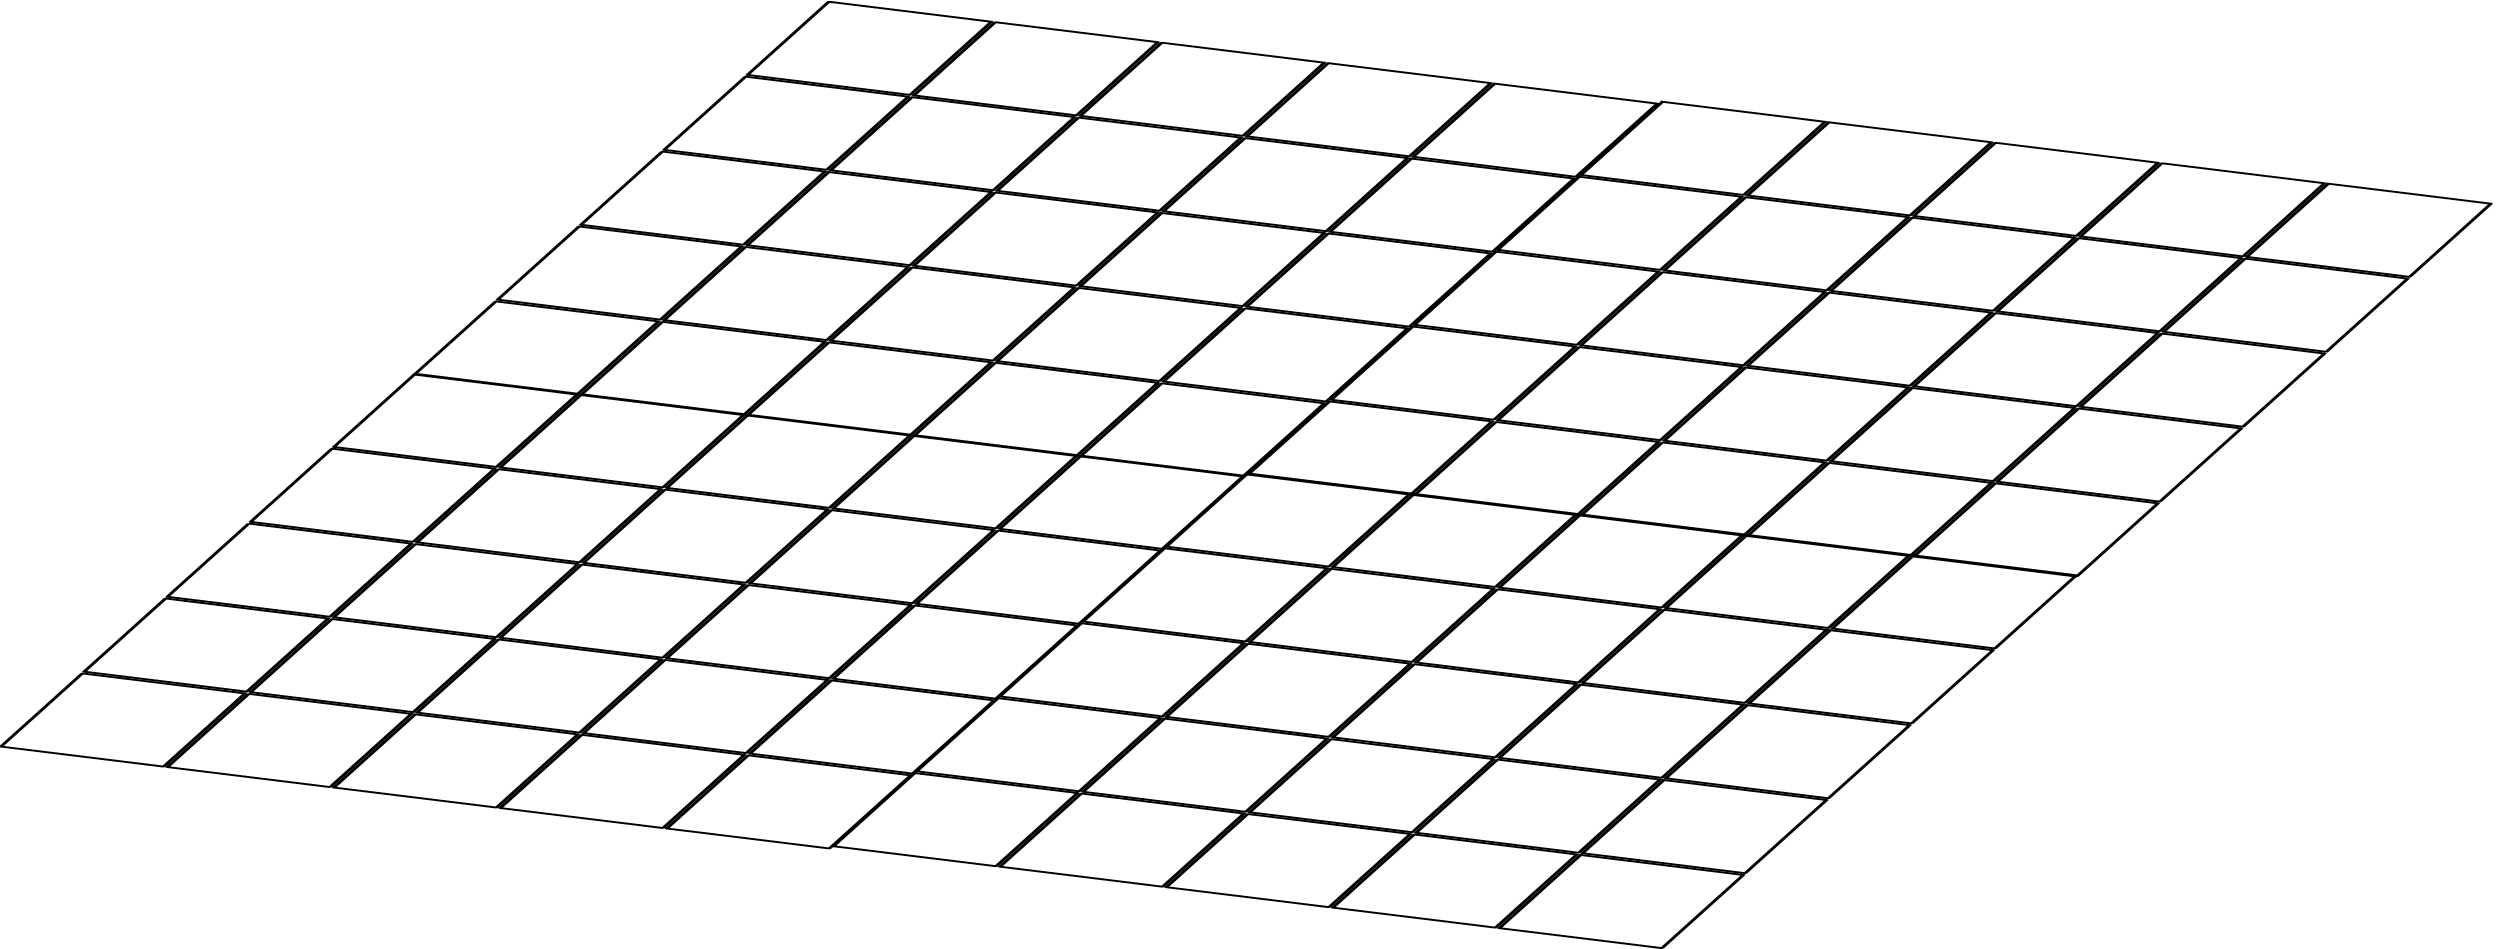 <?xml version="1.0" encoding="UTF-8" standalone="no"?>
<svg
   xmlns:dc="http://purl.org/dc/elements/1.1/"
   xmlns:cc="http://creativecommons.org/ns#"
   xmlns:rdf="http://www.w3.org/1999/02/22-rdf-syntax-ns#"
   xmlns:svg="http://www.w3.org/2000/svg"
   xmlns="http://www.w3.org/2000/svg"
   xmlns:sodipodi="http://sodipodi.sourceforge.net/DTD/sodipodi-0.dtd"
   xmlns:inkscape="http://www.inkscape.org/namespaces/inkscape"
   version="1.1"
   id="svg1240"
   xml:space="preserve"
   width="283.733"
   height="107.733"
   viewBox="0 0 283.733 107.733"
   sodipodi:docname="plane_10x10.pdf"
   inkscape:version="1.0.2 (e86c8708, 2021-01-15)"><defs
     id="defs1244" /><sodipodi:namedview
     pagecolor="#ffffff"
     bordercolor="#666666"
     borderopacity="1"
     objecttolerance="10"
     gridtolerance="10"
     guidetolerance="10"
     inkscape:pageopacity="0"
     inkscape:pageshadow="2"
     inkscape:window-width="729"
     inkscape:window-height="480"
     id="namedview1242"
     showgrid="false"
     inkscape:zoom="3.9508928"
     inkscape:cx="141.86667"
     inkscape:cy="53.866669"
     inkscape:window-x="0"
     inkscape:window-y="25"
     inkscape:window-maximized="0"
     inkscape:current-layer="g1248" /><g
     id="g1248"
     inkscape:groupmode="layer"
     inkscape:label="plane_10x10"
     transform="matrix(1.333,0,0,-1.333,0,107.733)"><g
       id="g1250"><g
         id="g1252"
         transform="matrix(1,-0.123,-0.5,-0.45,0,80.8)"><path
           d="m 132.86,81.561 h 13.808 c 0.01,-0.003 0.022,0.011 0.018,0.021 v 13.802 c 0.004,0.016 -0.006,0.028 -0.02,0.023 l -13.805,-10e-4 c -0.01,0.003 -0.021,-0.003 -0.022,-0.02 l 0.001,-13.802 c -0.001,-0.017 0.009,-0.02 0.02,-0.023 z"
           style="fill:none;stroke:#000000;stroke-width:0.325;stroke-linecap:butt;stroke-linejoin:miter;stroke-miterlimit:4;stroke-dasharray:none;stroke-opacity:1"
           id="path1254" /></g><g
         id="g1256"
         transform="matrix(1,-0.123,-0.5,-0.45,0,80.8)"><path
           d="m 132.864,109.911 13.801,-0.007 c 0.014,0.005 0.022,0.011 0.026,0.028 l -0.004,13.803 c 0,0.008 -0.01,0.02 -0.02,0.022 h -13.805 c -0.01,0.003 -0.021,-0.012 -0.022,-0.02 l -0.003,-13.81 c 0.003,-0.01 0.013,-0.021 0.027,-0.016 z"
           style="fill:none;stroke:#000000;stroke-width:0.325;stroke-linecap:butt;stroke-linejoin:miter;stroke-miterlimit:4;stroke-dasharray:none;stroke-opacity:1"
           id="path1258" /></g><g
         id="g1260"
         transform="matrix(1,-0.123,-0.5,-0.45,0,80.8)"><path
           d="m 132.862,95.736 13.805,10e-4 c 0.01,-0.003 0.025,0.01 0.022,0.02 l -0.001,13.802 c 0.001,0.017 -0.009,0.02 -0.023,0.024 l -13.805,-0.001 c -0.01,0.003 -0.022,-0.011 -0.018,-0.021 V 95.759 c -0.004,-0.016 0.006,-0.028 0.02,-0.023 z"
           style="fill:none;stroke:#000000;stroke-width:0.325;stroke-linecap:butt;stroke-linejoin:miter;stroke-miterlimit:4;stroke-dasharray:none;stroke-opacity:1"
           id="path1262" /></g><g
         id="g1264"
         transform="matrix(1,-0.123,-0.5,-0.45,0,80.8)"><path
           d="m 132.861,67.386 h 13.805 c 0.014,0.005 0.021,0.012 0.022,0.02 v 13.811 c 0,0.009 -0.01,0.02 -0.02,0.023 l -13.805,-10e-4 c -0.014,-0.005 -0.022,-0.011 -0.026,-0.028 l 0.004,-13.803 c 0,-0.008 0.01,-0.02 0.02,-0.022 z"
           style="fill:none;stroke:#000000;stroke-width:0.325;stroke-linecap:butt;stroke-linejoin:miter;stroke-miterlimit:4;stroke-dasharray:none;stroke-opacity:1"
           id="path1266" /></g><g
         id="g1268"
         transform="matrix(1,-0.123,-0.5,-0.45,0,80.8)"><path
           d="m 132.859,53.211 h 13.805 c 0.014,0.005 0.025,0.011 0.025,0.028 v 13.802 c -0.003,0.01 -0.01,0.02 -0.02,0.023 h -13.808 c -0.014,-0.004 -0.022,-0.011 -0.019,-0.021 l -0.003,-13.809 c 0,-0.009 0.01,-0.02 0.02,-0.023 z"
           style="fill:none;stroke:#000000;stroke-width:0.325;stroke-linecap:butt;stroke-linejoin:miter;stroke-miterlimit:4;stroke-dasharray:none;stroke-opacity:1"
           id="path1270" /></g><g
         id="g1272"
         transform="matrix(1,-0.123,-0.5,-0.45,0,80.8)"><path
           d="m 189.555,81.561 h 13.805 c 0.01,-0.003 0.021,0.012 0.021,0.02 l -0.003,13.803 c 0.004,0.017 -0.006,0.028 -0.02,0.023 h -13.805 c -0.011,0.002 -0.018,-0.004 -0.022,-0.02 l 0.004,-13.804 c -0.004,-0.016 0.009,-0.02 0.02,-0.022 z"
           style="fill:none;stroke:#000000;stroke-width:0.325;stroke-linecap:butt;stroke-linejoin:miter;stroke-miterlimit:4;stroke-dasharray:none;stroke-opacity:1"
           id="path1274" /></g><g
         id="g1276"
         transform="matrix(1,-0.123,-0.5,-0.45,0,80.8)"><path
           d="m 189.556,109.911 13.805,0.001 c 0.01,-0.003 0.021,0.003 0.021,0.02 v 13.802 c -0.003,0.01 -0.01,0.02 -0.024,0.024 l -13.804,-10e-4 c -0.011,0.003 -0.022,-0.011 -0.019,-0.021 l -0.003,-13.81 c -0.001,-0.008 0.009,-0.02 0.024,-0.015 z"
           style="fill:none;stroke:#000000;stroke-width:0.325;stroke-linecap:butt;stroke-linejoin:miter;stroke-miterlimit:4;stroke-dasharray:none;stroke-opacity:1"
           id="path1278" /></g><g
         id="g1280"
         transform="matrix(1,-0.123,-0.5,-0.45,0,80.8)"><path
           d="m 189.553,95.736 h 13.809 c 0.01,-0.003 0.021,0.011 0.018,0.021 v 13.802 c 0.004,0.016 -0.01,0.02 -0.02,0.023 l -13.805,-10e-4 c -0.01,0.003 -0.025,-0.01 -0.022,-0.02 l 0.001,-13.802 c -0.001,-0.017 0.005,-0.028 0.019,-0.023 z"
           style="fill:none;stroke:#000000;stroke-width:0.325;stroke-linecap:butt;stroke-linejoin:miter;stroke-miterlimit:4;stroke-dasharray:none;stroke-opacity:1"
           id="path1282" /></g><g
         id="g1284"
         transform="matrix(1,-0.123,-0.5,-0.45,0,80.8)"><path
           d="m 189.553,67.386 h 13.805 c 0.014,0.005 0.024,0.011 0.021,0.021 l 0.004,13.809 c -0.003,0.01 -0.01,0.02 -0.02,0.023 h -13.809 c -0.014,-0.004 -0.021,-0.011 -0.022,-0.028 l 10e-4,-13.802 c -10e-4,-0.009 0.009,-0.02 0.02,-0.023 z"
           style="fill:none;stroke:#000000;stroke-width:0.325;stroke-linecap:butt;stroke-linejoin:miter;stroke-miterlimit:4;stroke-dasharray:none;stroke-opacity:1"
           id="path1286" /></g><g
         id="g1288"
         transform="matrix(1,-0.123,-0.5,-0.45,0,80.8)"><path
           d="m 189.558,53.218 13.801,-0.007 c 0.014,0.005 0.021,0.011 0.022,0.028 v 13.803 c 0,0.008 -0.01,0.02 -0.02,0.022 h -13.805 c -0.014,-0.005 -0.025,-0.011 -0.022,-0.02 l -0.003,-13.81 c 0.003,-0.01 0.013,-0.021 0.027,-0.016 z"
           style="fill:none;stroke:#000000;stroke-width:0.325;stroke-linecap:butt;stroke-linejoin:miter;stroke-miterlimit:4;stroke-dasharray:none;stroke-opacity:1"
           id="path1290" /></g><g
         id="g1292"
         transform="matrix(1,-0.123,-0.5,-0.45,0,80.8)"><path
           d="m 175.385,81.564 13.801,-0.007 c 0.014,0.005 0.021,0.012 0.022,0.029 l -0.001,13.802 c 0.001,0.009 -0.009,0.02 -0.019,0.023 L 175.383,95.41 c -0.015,-0.005 -0.025,-0.01 -0.022,-0.02 l -0.004,-13.81 c 0.004,-0.009 0.01,-0.02 0.028,-0.016 z"
           style="fill:none;stroke:#000000;stroke-width:0.325;stroke-linecap:butt;stroke-linejoin:miter;stroke-miterlimit:4;stroke-dasharray:none;stroke-opacity:1"
           id="path1294" /></g><g
         id="g1296"
         transform="matrix(1,-0.123,-0.5,-0.45,0,80.8)"><path
           d="m 175.382,109.907 13.805,0.001 c 0.01,-0.003 0.021,0.011 0.021,0.02 v 13.81 c 0.001,0.009 -0.009,0.02 -0.023,0.016 l -13.805,-0.001 c -0.011,0.003 -0.018,-0.004 -0.022,-0.02 l 0.004,-13.803 c -0.004,-0.016 0.009,-0.02 0.02,-0.023 z"
           style="fill:none;stroke:#000000;stroke-width:0.325;stroke-linecap:butt;stroke-linejoin:miter;stroke-miterlimit:4;stroke-dasharray:none;stroke-opacity:1"
           id="path1298" /></g><g
         id="g1300"
         transform="matrix(1,-0.123,-0.5,-0.45,0,80.8)"><path
           d="m 175.379,95.732 13.805,0.001 c 0.015,0.005 0.025,0.01 0.022,0.02 l 0.004,13.81 c -0.003,0.009 -0.01,0.02 -0.024,0.023 h -13.805 c -0.014,-0.005 -0.021,-0.012 -0.022,-0.029 l 0.001,-13.802 c -0.001,-0.009 0.009,-0.02 0.019,-0.023 z"
           style="fill:none;stroke:#000000;stroke-width:0.325;stroke-linecap:butt;stroke-linejoin:miter;stroke-miterlimit:4;stroke-dasharray:none;stroke-opacity:1"
           id="path1302" /></g><g
         id="g1304"
         transform="matrix(1,-0.123,-0.5,-0.45,0,80.8)"><path
           d="m 175.382,67.389 13.805,0.001 c 0.011,-0.003 0.018,0.004 0.022,0.02 l -0.004,13.803 c 0.005,0.016 -0.009,0.02 -0.02,0.023 L 175.38,81.235 c -0.01,0.003 -0.021,-0.011 -0.021,-0.02 l 0.004,-13.803 c -0.005,-0.016 0.005,-0.027 0.019,-0.023 z"
           style="fill:none;stroke:#000000;stroke-width:0.325;stroke-linecap:butt;stroke-linejoin:miter;stroke-miterlimit:4;stroke-dasharray:none;stroke-opacity:1"
           id="path1306" /></g><g
         id="g1308"
         transform="matrix(1,-0.123,-0.5,-0.45,0,80.8)"><path
           d="m 175.38,53.215 h 13.805 c 0.011,-0.003 0.025,0.011 0.022,0.02 v 13.803 c 0,0.017 -0.006,0.027 -0.02,0.022 l -13.809,0.001 c -0.01,0.002 -0.017,-0.004 -0.018,-0.021 V 53.237 c -0.004,-0.016 0.01,-0.02 0.02,-0.022 z"
           style="fill:none;stroke:#000000;stroke-width:0.325;stroke-linecap:butt;stroke-linejoin:miter;stroke-miterlimit:4;stroke-dasharray:none;stroke-opacity:1"
           id="path1310" /></g><g
         id="g1312"
         transform="matrix(1,-0.123,-0.5,-0.45,0,80.8)"><path
           d="m 147.037,81.564 13.801,-0.007 c 0.014,0.005 0.022,0.012 0.026,0.028 l -0.004,13.803 c 0,0.009 -0.01,0.02 -0.02,0.023 L 147.035,95.41 c -0.014,-0.004 -0.021,-0.011 -0.022,-0.02 V 81.58 c 0,-0.009 0.01,-0.02 0.024,-0.016 z"
           style="fill:none;stroke:#000000;stroke-width:0.325;stroke-linecap:butt;stroke-linejoin:miter;stroke-miterlimit:4;stroke-dasharray:none;stroke-opacity:1"
           id="path1314" /></g><g
         id="g1316"
         transform="matrix(1,-0.123,-0.5,-0.45,0,80.8)"><path
           d="m 147.034,109.907 13.805,0.001 c 0.01,-0.003 0.025,0.01 0.022,0.02 l 0.003,13.81 c -0.003,0.009 -0.009,0.02 -0.027,0.016 l -13.805,-0.001 c -0.01,0.003 -0.017,-0.004 -0.018,-0.021 V 109.93 c -0.004,-0.016 0.01,-0.02 0.02,-0.023 z"
           style="fill:none;stroke:#000000;stroke-width:0.325;stroke-linecap:butt;stroke-linejoin:miter;stroke-miterlimit:4;stroke-dasharray:none;stroke-opacity:1"
           id="path1318" /></g><g
         id="g1320"
         transform="matrix(1,-0.123,-0.5,-0.45,0,80.8)"><path
           d="m 147.032,95.733 13.808,-0.001 c 0.015,0.005 0.022,0.012 0.019,0.021 l 0.003,13.81 c 0,0.009 -0.009,0.02 -0.02,0.023 l -13.805,-0.001 c -0.014,-0.005 -0.025,-0.01 -0.025,-0.027 V 95.755 c 0.003,-0.009 0.01,-0.02 0.02,-0.022 z"
           style="fill:none;stroke:#000000;stroke-width:0.325;stroke-linecap:butt;stroke-linejoin:miter;stroke-miterlimit:4;stroke-dasharray:none;stroke-opacity:1"
           id="path1322" /></g><g
         id="g1324"
         transform="matrix(1,-0.123,-0.5,-0.45,0,80.8)"><path
           d="m 147.035,67.39 h 13.805 c 0.01,-0.003 0.021,0.003 0.022,0.02 l -0.001,13.803 c 0.001,0.017 -0.009,0.02 -0.02,0.022 l -13.808,0.001 c -0.01,0.003 -0.021,-0.012 -0.018,-0.021 V 67.412 c -0.004,-0.016 0.006,-0.027 0.02,-0.022 z"
           style="fill:none;stroke:#000000;stroke-width:0.325;stroke-linecap:butt;stroke-linejoin:miter;stroke-miterlimit:4;stroke-dasharray:none;stroke-opacity:1"
           id="path1326" /></g><g
         id="g1328"
         transform="matrix(1,-0.123,-0.5,-0.45,0,80.8)"><path
           d="m 147.036,53.214 13.805,0.001 c 0.011,-0.003 0.022,0.011 0.019,0.021 l -0.001,13.802 c 0.004,0.016 -0.006,0.027 -0.02,0.023 L 147.034,67.06 c -0.01,0.003 -0.021,-0.003 -0.021,-0.02 V 53.238 c -0.001,-0.017 0.01,-0.02 0.023,-0.024 z"
           style="fill:none;stroke:#000000;stroke-width:0.325;stroke-linecap:butt;stroke-linejoin:miter;stroke-miterlimit:4;stroke-dasharray:none;stroke-opacity:1"
           id="path1330" /></g><g
         id="g1332"
         transform="matrix(1,-0.123,-0.5,-0.45,0,80.8)"><path
           d="m 161.207,81.561 13.805,10e-4 c 0.011,-0.003 0.025,0.01 0.022,0.02 l -0.001,13.802 c 0.001,0.017 -0.005,0.027 -0.019,0.023 h -13.809 c -0.01,0.003 -0.017,-0.004 -0.018,-0.021 V 81.584 c -0.004,-0.017 0.01,-0.02 0.02,-0.023 z"
           style="fill:none;stroke:#000000;stroke-width:0.325;stroke-linecap:butt;stroke-linejoin:miter;stroke-miterlimit:4;stroke-dasharray:none;stroke-opacity:1"
           id="path1334" /></g><g
         id="g1336"
         transform="matrix(1,-0.123,-0.5,-0.45,0,80.8)"><path
           d="m 161.208,109.911 13.805,-0.008 c 0.014,0.005 0.021,0.012 0.022,0.029 l -0.001,13.802 c 0.001,0.009 -0.009,0.02 -0.02,0.023 l -13.805,-0.001 c -0.01,0.003 -0.024,-0.01 -0.021,-0.02 l -0.004,-13.809 c 0.003,-0.01 0.01,-0.02 0.024,-0.016 z"
           style="fill:none;stroke:#000000;stroke-width:0.325;stroke-linecap:butt;stroke-linejoin:miter;stroke-miterlimit:4;stroke-dasharray:none;stroke-opacity:1"
           id="path1338" /></g><g
         id="g1340"
         transform="matrix(1,-0.123,-0.5,-0.45,0,80.8)"><path
           d="m 161.209,95.736 h 13.805 c 0.011,-0.003 0.022,0.012 0.022,0.02 l -0.004,13.804 c 0.004,0.016 -0.009,0.02 -0.02,0.022 h -13.805 c -0.01,0.003 -0.021,-0.012 -0.021,-0.02 l 0.003,-13.804 c -0.004,-0.016 0.006,-0.027 0.02,-0.022 z"
           style="fill:none;stroke:#000000;stroke-width:0.325;stroke-linecap:butt;stroke-linejoin:miter;stroke-miterlimit:4;stroke-dasharray:none;stroke-opacity:1"
           id="path1342" /></g><g
         id="g1344"
         transform="matrix(1,-0.123,-0.5,-0.45,0,80.8)"><path
           d="m 161.209,67.385 13.805,10e-4 c 0.014,0.005 0.021,0.011 0.018,0.021 l 0.003,13.81 c 0.001,0.008 -0.009,0.02 -0.02,0.023 L 161.21,81.239 c -0.014,-0.005 -0.024,-0.011 -0.025,-0.028 V 67.409 c 0.003,-0.01 0.01,-0.02 0.024,-0.024 z"
           style="fill:none;stroke:#000000;stroke-width:0.325;stroke-linecap:butt;stroke-linejoin:miter;stroke-miterlimit:4;stroke-dasharray:none;stroke-opacity:1"
           id="path1346" /></g><g
         id="g1348"
         transform="matrix(1,-0.123,-0.5,-0.45,0,80.8)"><path
           d="m 161.21,53.218 13.801,-0.007 c 0.015,0.005 0.022,0.012 0.026,0.028 v 13.802 c -0.004,0.01 -0.013,0.021 -0.024,0.024 l -13.805,-0.001 c -0.014,-0.005 -0.021,-0.011 -0.022,-0.02 l 0.001,-13.811 c -0.001,-0.008 0.009,-0.02 0.023,-0.015 z"
           style="fill:none;stroke:#000000;stroke-width:0.325;stroke-linecap:butt;stroke-linejoin:miter;stroke-miterlimit:4;stroke-dasharray:none;stroke-opacity:1"
           id="path1350" /></g><g
         id="g1352"
         transform="matrix(1,-0.123,-0.5,-0.45,0,80.8)"><path
           d="m 62.21,82.019 13.805,10e-4 c 0.014,0.004 0.021,0.011 0.021,0.02 v 13.81 c 0.001,0.009 -0.009,0.02 -0.02,0.023 H 62.211 C 62.197,95.868 62.19,95.861 62.186,95.845 V 82.043 c 0.003,-0.01 0.013,-0.021 0.024,-0.024 z"
           style="fill:none;stroke:#000000;stroke-width:0.325;stroke-linecap:butt;stroke-linejoin:miter;stroke-miterlimit:4;stroke-dasharray:none;stroke-opacity:1"
           id="path1354" /></g><g
         id="g1356"
         transform="matrix(1,-0.123,-0.5,-0.45,0,80.8)"><path
           d="m 62.21,110.369 13.805,0.001 c 0.011,-0.003 0.018,0.004 0.022,0.02 v 13.802 c 0,0.018 -0.013,0.021 -0.024,0.024 l -13.805,-10e-4 c -0.01,0.003 -0.021,-0.011 -0.021,-0.02 l 0.004,-13.803 c -0.005,-0.016 0.005,-0.027 0.019,-0.023 z"
           style="fill:none;stroke:#000000;stroke-width:0.325;stroke-linecap:butt;stroke-linejoin:miter;stroke-miterlimit:4;stroke-dasharray:none;stroke-opacity:1"
           id="path1358" /></g><g
         id="g1360"
         transform="matrix(1,-0.123,-0.5,-0.45,0,80.8)"><path
           d="m 62.208,96.195 h 13.805 c 0.011,-0.003 0.025,0.011 0.022,0.02 v 13.803 c 0,0.017 -0.006,0.027 -0.02,0.022 H 62.21 c -0.014,0.004 -0.021,-0.003 -0.022,-0.02 V 96.217 c 0,-0.017 0.01,-0.02 0.02,-0.022 z"
           style="fill:none;stroke:#000000;stroke-width:0.325;stroke-linecap:butt;stroke-linejoin:miter;stroke-miterlimit:4;stroke-dasharray:none;stroke-opacity:1"
           id="path1362" /></g><g
         id="g1364"
         transform="matrix(1,-0.123,-0.5,-0.45,0,80.8)"><path
           d="m 62.207,67.844 13.805,0.001 c 0.015,0.005 0.022,0.011 0.026,0.028 v 13.802 c -0.004,0.009 -0.013,0.021 -0.024,0.023 H 62.209 c -0.014,-0.005 -0.021,-0.012 -0.022,-0.02 l 0.001,-13.811 c -0.001,-0.009 0.009,-0.02 0.019,-0.023 z"
           style="fill:none;stroke:#000000;stroke-width:0.325;stroke-linecap:butt;stroke-linejoin:miter;stroke-miterlimit:4;stroke-dasharray:none;stroke-opacity:1"
           id="path1366" /></g><g
         id="g1368"
         transform="matrix(1,-0.123,-0.5,-0.45,0,80.8)"><path
           d="m 62.209,53.677 h 13.809 c 0.01,-0.003 0.017,0.004 0.018,0.021 L 76.035,67.5 c 0.001,0.017 -0.009,0.02 -0.019,0.023 L 62.211,67.522 c -0.011,0.003 -0.025,-0.01 -0.022,-0.02 V 53.7 c 0,-0.017 0.006,-0.028 0.02,-0.023 z"
           style="fill:none;stroke:#000000;stroke-width:0.325;stroke-linecap:butt;stroke-linejoin:miter;stroke-miterlimit:4;stroke-dasharray:none;stroke-opacity:1"
           id="path1370" /></g><g
         id="g1372"
         transform="matrix(1,-0.123,-0.5,-0.45,0,80.8)"><path
           d="m 118.901,82.019 13.805,10e-4 c 0.014,0.005 0.021,0.011 0.022,0.02 l 0.003,13.81 c -0.003,0.009 -0.013,0.021 -0.023,0.024 l -13.805,-10e-4 c -0.014,-0.005 -0.021,-0.012 -0.026,-0.028 l 0.004,-13.803 c 0,-0.009 0.01,-0.02 0.02,-0.023 z"
           style="fill:none;stroke:#000000;stroke-width:0.325;stroke-linecap:butt;stroke-linejoin:miter;stroke-miterlimit:4;stroke-dasharray:none;stroke-opacity:1"
           id="path1374" /></g><g
         id="g1376"
         transform="matrix(1,-0.123,-0.5,-0.45,0,80.8)"><path
           d="m 118.902,110.37 h 13.805 c 0.014,-0.003 0.025,0.011 0.022,0.02 l -0.001,13.803 c 0.001,0.017 -0.009,0.02 -0.02,0.022 h -13.805 c -0.013,0.004 -0.024,-0.011 -0.021,-0.02 v -13.803 c -0.001,-0.017 0.006,-0.027 0.02,-0.022 z"
           style="fill:none;stroke:#000000;stroke-width:0.325;stroke-linecap:butt;stroke-linejoin:miter;stroke-miterlimit:4;stroke-dasharray:none;stroke-opacity:1"
           id="path1378" /></g><g
         id="g1380"
         transform="matrix(1,-0.123,-0.5,-0.45,0,80.8)"><path
           d="m 118.903,96.194 13.805,10e-4 c 0.011,-0.003 0.022,0.011 0.022,0.02 l -0.004,13.803 c 0.004,0.016 -0.006,0.027 -0.02,0.023 l -13.805,-10e-4 c -0.01,0.003 -0.017,-0.004 -0.022,-0.02 l 10e-4,-13.802 c -10e-4,-0.017 0.013,-0.021 0.023,-0.024 z"
           style="fill:none;stroke:#000000;stroke-width:0.325;stroke-linecap:butt;stroke-linejoin:miter;stroke-miterlimit:4;stroke-dasharray:none;stroke-opacity:1"
           id="path1382" /></g><g
         id="g1384"
         transform="matrix(1,-0.123,-0.5,-0.45,0,80.8)"><path
           d="m 118.899,67.844 h 13.808 c 0.015,0.005 0.022,0.012 0.023,0.029 l -10e-4,13.802 c 0,0.009 -0.009,0.02 -0.02,0.023 l -13.805,-10e-4 c -0.014,-0.005 -0.025,-0.01 -0.022,-0.02 l -0.003,-13.81 c 0.003,-0.009 0.01,-0.02 0.02,-0.023 z"
           style="fill:none;stroke:#000000;stroke-width:0.325;stroke-linecap:butt;stroke-linejoin:miter;stroke-miterlimit:4;stroke-dasharray:none;stroke-opacity:1"
           id="path1386" /></g><g
         id="g1388"
         transform="matrix(1,-0.123,-0.5,-0.45,0,80.8)"><path
           d="m 118.904,53.676 13.805,10e-4 c 0.01,-0.003 0.018,0.004 0.022,0.02 L 132.727,67.5 c 0.004,0.016 -0.01,0.02 -0.02,0.023 l -13.805,-10e-4 c -0.01,0.003 -0.021,-0.011 -0.022,-0.02 L 118.881,53.7 c -0.001,-0.017 0.009,-0.028 0.023,-0.024 z"
           style="fill:none;stroke:#000000;stroke-width:0.325;stroke-linecap:butt;stroke-linejoin:miter;stroke-miterlimit:4;stroke-dasharray:none;stroke-opacity:1"
           id="path1390" /></g><g
         id="g1392"
         transform="matrix(1,-0.123,-0.5,-0.45,0,80.8)"><path
           d="m 104.731,82.023 h 13.805 c 0.01,-0.002 0.018,0.004 0.022,0.02 l -0.004,13.804 c 0.004,0.016 -0.01,0.02 -0.02,0.022 h -13.805 c -0.01,0.003 -0.021,-0.012 -0.022,-0.02 l 0.001,-13.803 c -0.001,-0.017 0.009,-0.028 0.023,-0.023 z"
           style="fill:none;stroke:#000000;stroke-width:0.325;stroke-linecap:butt;stroke-linejoin:miter;stroke-miterlimit:4;stroke-dasharray:none;stroke-opacity:1"
           id="path1394" /></g><g
         id="g1396"
         transform="matrix(1,-0.123,-0.5,-0.45,0,80.8)"><path
           d="m 104.728,110.366 h 13.805 c 0.014,0.005 0.021,0.012 0.022,0.02 l 0.003,13.81 c -0.003,0.01 -0.013,0.021 -0.023,0.024 l -13.805,-0.001 c -0.014,-0.005 -0.022,-0.011 -0.026,-0.027 l 0.004,-13.804 c 0,-0.008 0.01,-0.02 0.02,-0.022 z"
           style="fill:none;stroke:#000000;stroke-width:0.325;stroke-linecap:butt;stroke-linejoin:miter;stroke-miterlimit:4;stroke-dasharray:none;stroke-opacity:1"
           id="path1398" /></g><g
         id="g1400"
         transform="matrix(1,-0.123,-0.5,-0.45,0,80.8)"><path
           d="m 104.73,96.198 13.801,-0.007 c 0.017,0.004 0.025,0.011 0.025,0.028 v 13.802 c -0.003,0.01 -0.01,0.02 -0.02,0.023 h -13.805 c -0.017,-0.004 -0.025,-0.011 -0.022,-0.021 l -0.003,-13.809 c 0.003,-0.01 0.01,-0.02 0.024,-0.016 z"
           style="fill:none;stroke:#000000;stroke-width:0.325;stroke-linecap:butt;stroke-linejoin:miter;stroke-miterlimit:4;stroke-dasharray:none;stroke-opacity:1"
           id="path1402" /></g><g
         id="g1404"
         transform="matrix(1,-0.123,-0.5,-0.45,0,80.8)"><path
           d="m 104.729,67.848 13.805,0.001 c 0.01,-0.003 0.021,0.011 0.022,0.02 l -10e-4,13.802 c 10e-4,0.017 -0.009,0.028 -0.023,0.024 l -13.805,-10e-4 c -0.01,0.003 -0.018,-0.004 -0.018,-0.021 V 67.871 c -0.004,-0.016 0.01,-0.02 0.02,-0.023 z"
           style="fill:none;stroke:#000000;stroke-width:0.325;stroke-linecap:butt;stroke-linejoin:miter;stroke-miterlimit:4;stroke-dasharray:none;stroke-opacity:1"
           id="path1406" /></g><g
         id="g1408"
         transform="matrix(1,-0.123,-0.5,-0.45,0,80.8)"><path
           d="m 104.727,53.673 h 13.808 c 0.014,0.005 0.022,0.011 0.018,0.021 l 0.004,13.81 c 0,0.008 -0.01,0.02 -0.024,0.015 l -13.801,0.007 c -0.014,-0.005 -0.025,-0.011 -0.026,-0.028 l 10e-4,-13.802 c 0.003,-0.01 0.009,-0.02 0.02,-0.023 z"
           style="fill:none;stroke:#000000;stroke-width:0.325;stroke-linecap:butt;stroke-linejoin:miter;stroke-miterlimit:4;stroke-dasharray:none;stroke-opacity:1"
           id="path1410" /></g><g
         id="g1412"
         transform="matrix(1,-0.123,-0.5,-0.45,0,80.8)"><path
           d="m 76.383,82.023 13.805,0.001 c 0.011,-0.003 0.018,0.004 0.022,0.02 v 13.802 c 0.001,0.017 -0.013,0.021 -0.024,0.024 L 76.381,95.869 c -0.01,0.003 -0.021,-0.011 -0.021,-0.02 l 0.004,-13.803 c -0.005,-0.016 0.005,-0.028 0.019,-0.023 z"
           style="fill:none;stroke:#000000;stroke-width:0.325;stroke-linecap:butt;stroke-linejoin:miter;stroke-miterlimit:4;stroke-dasharray:none;stroke-opacity:1"
           id="path1414" /></g><g
         id="g1416"
         transform="matrix(1,-0.123,-0.5,-0.45,0,80.8)"><path
           d="m 76.38,110.366 13.805,0.001 c 0.015,0.004 0.025,0.01 0.022,0.02 l 0.004,13.809 c -0.003,0.01 -0.01,0.02 -0.02,0.023 H 76.386 c -0.018,-0.004 -0.025,-0.011 -0.026,-0.028 l 0.001,-13.802 c 0.003,-0.01 0.009,-0.02 0.019,-0.023 z"
           style="fill:none;stroke:#000000;stroke-width:0.325;stroke-linecap:butt;stroke-linejoin:miter;stroke-miterlimit:4;stroke-dasharray:none;stroke-opacity:1"
           id="path1418" /></g><g
         id="g1420"
         transform="matrix(1,-0.123,-0.5,-0.45,0,80.8)"><path
           d="m 76.386,96.198 13.801,-0.007 c 0.014,0.005 0.021,0.011 0.025,0.028 l -0.004,13.803 c 0.001,0.008 -0.009,0.02 -0.019,0.022 H 76.384 c -0.015,-0.005 -0.022,-0.012 -0.022,-0.02 l -0.003,-13.81 c 0.003,-0.01 0.012,-0.021 0.027,-0.016 z"
           style="fill:none;stroke:#000000;stroke-width:0.325;stroke-linecap:butt;stroke-linejoin:miter;stroke-miterlimit:4;stroke-dasharray:none;stroke-opacity:1"
           id="path1422" /></g><g
         id="g1424"
         transform="matrix(1,-0.123,-0.5,-0.45,0,80.8)"><path
           d="m 76.381,67.848 13.805,0.001 c 0.014,-0.004 0.025,0.011 0.022,0.02 v 13.802 c 0,0.017 -0.006,0.028 -0.02,0.023 L 76.383,81.693 c -0.011,0.003 -0.021,-0.003 -0.022,-0.02 l 10e-4,-13.802 c -10e-4,-0.017 0.009,-0.02 0.019,-0.023 z"
           style="fill:none;stroke:#000000;stroke-width:0.325;stroke-linecap:butt;stroke-linejoin:miter;stroke-miterlimit:4;stroke-dasharray:none;stroke-opacity:1"
           id="path1426" /></g><g
         id="g1428"
         transform="matrix(1,-0.123,-0.5,-0.45,0,80.8)"><path
           d="m 76.383,53.673 h 13.805 c 0.014,0.005 0.021,0.012 0.021,0.02 v 13.811 c 10e-4,0.009 -0.009,0.02 -0.023,0.015 L 76.384,67.526 C 76.37,67.521 76.363,67.515 76.359,67.499 V 53.696 c 0.003,-0.009 0.013,-0.021 0.024,-0.023 z"
           style="fill:none;stroke:#000000;stroke-width:0.325;stroke-linecap:butt;stroke-linejoin:miter;stroke-miterlimit:4;stroke-dasharray:none;stroke-opacity:1"
           id="path1430" /></g><g
         id="g1432"
         transform="matrix(1,-0.123,-0.5,-0.45,0,80.8)"><path
           d="m 90.554,82.02 h 13.805 c 0.017,0.004 0.024,0.011 0.021,0.02 l 0.004,13.81 c -0.003,0.01 -0.01,0.02 -0.02,0.023 L 90.559,95.872 c -0.014,-0.005 -0.025,-0.01 -0.026,-0.027 l 0.001,-13.803 c 0.003,-0.009 0.009,-0.02 0.02,-0.022 z"
           style="fill:none;stroke:#000000;stroke-width:0.325;stroke-linecap:butt;stroke-linejoin:miter;stroke-miterlimit:4;stroke-dasharray:none;stroke-opacity:1"
           id="path1434" /></g><g
         id="g1436"
         transform="matrix(1,-0.123,-0.5,-0.45,0,80.8)"><path
           d="m 90.558,110.369 13.805,0.001 c 0.01,-0.003 0.017,0.004 0.022,0.02 l -0.004,13.803 c 0.004,0.016 -0.01,0.02 -0.02,0.023 l -13.805,-10e-4 c -0.01,0.003 -0.022,-0.011 -0.022,-0.02 l 10e-4,-13.802 c -10e-4,-0.017 0.009,-0.029 0.023,-0.024 z"
           style="fill:none;stroke:#000000;stroke-width:0.325;stroke-linecap:butt;stroke-linejoin:miter;stroke-miterlimit:4;stroke-dasharray:none;stroke-opacity:1"
           id="path1438" /></g><g
         id="g1440"
         transform="matrix(1,-0.123,-0.5,-0.45,0,80.8)"><path
           d="m 90.556,96.194 13.805,10e-4 c 0.01,-0.003 0.021,0.011 0.021,0.02 v 13.802 c 10e-4,0.017 -0.009,0.029 -0.023,0.024 L 90.554,110.04 c -0.011,0.003 -0.018,-0.004 -0.022,-0.02 l 0.004,-13.803 c -0.004,-0.016 0.009,-0.02 0.02,-0.023 z"
           style="fill:none;stroke:#000000;stroke-width:0.325;stroke-linecap:butt;stroke-linejoin:miter;stroke-miterlimit:4;stroke-dasharray:none;stroke-opacity:1"
           id="path1442" /></g><g
         id="g1444"
         transform="matrix(1,-0.123,-0.5,-0.45,0,80.8)"><path
           d="m 90.555,67.844 h 13.805 c 0.014,0.005 0.021,0.012 0.026,0.028 l -0.004,13.803 c 0,0.009 -0.01,0.02 -0.02,0.023 H 90.557 C 90.543,81.693 90.535,81.686 90.535,81.677 L 90.532,67.868 c 0.003,-0.01 0.013,-0.021 0.023,-0.024 z"
           style="fill:none;stroke:#000000;stroke-width:0.325;stroke-linecap:butt;stroke-linejoin:miter;stroke-miterlimit:4;stroke-dasharray:none;stroke-opacity:1"
           id="path1446" /></g><g
         id="g1448"
         transform="matrix(1,-0.123,-0.5,-0.45,0,80.8)"><path
           d="m 90.557,53.677 h 13.805 c 0.01,-0.002 0.017,0.004 0.021,0.02 V 67.5 c 0.001,0.017 -0.013,0.021 -0.023,0.023 H 90.555 c -0.011,0.003 -0.022,-0.012 -0.019,-0.021 L 90.537,53.7 c -0.004,-0.017 0.005,-0.028 0.02,-0.023 z"
           style="fill:none;stroke:#000000;stroke-width:0.325;stroke-linecap:butt;stroke-linejoin:miter;stroke-miterlimit:4;stroke-dasharray:none;stroke-opacity:1"
           id="path1450" /></g><g
         id="g1452"
         transform="matrix(1,-0.123,-0.5,-0.45,0,80.8)"><path
           d="m 62.224,11.624 13.805,10e-4 c 0.014,0.005 0.021,0.012 0.018,0.021 l 0.003,13.81 c 0.001,0.009 -0.009,0.02 -0.02,0.023 L 62.225,25.478 c -0.014,-0.005 -0.024,-0.01 -0.021,-0.02 L 62.2,11.648 c 0.003,-0.009 0.01,-0.02 0.024,-0.024 z"
           style="fill:none;stroke:#000000;stroke-width:0.325;stroke-linecap:butt;stroke-linejoin:miter;stroke-miterlimit:4;stroke-dasharray:none;stroke-opacity:1"
           id="path1454" /></g><g
         id="g1456"
         transform="matrix(1,-0.123,-0.5,-0.45,0,80.8)"><path
           d="m 62.224,39.975 13.805,10e-4 c 0.011,-0.003 0.022,0.011 0.022,0.02 l -0.004,13.803 c 0.005,0.016 -0.005,0.027 -0.02,0.023 L 62.222,53.821 c -0.01,0.003 -0.021,-0.012 -0.021,-0.02 l 0.004,-13.803 c -0.005,-0.016 0.009,-0.02 0.019,-0.023 z"
           style="fill:none;stroke:#000000;stroke-width:0.325;stroke-linecap:butt;stroke-linejoin:miter;stroke-miterlimit:4;stroke-dasharray:none;stroke-opacity:1"
           id="path1458" /></g><g
         id="g1460"
         transform="matrix(1,-0.123,-0.5,-0.45,0,80.8)"><path
           d="m 62.222,25.8 13.805,10e-4 c 0.011,-0.003 0.025,0.01 0.022,0.02 l 0.003,13.81 c -0.003,0.009 -0.009,0.02 -0.023,0.015 H 62.22 c -0.01,0.003 -0.017,-0.004 -0.018,-0.021 V 25.823 c 0,-0.009 0.01,-0.02 0.02,-0.023 z"
           style="fill:none;stroke:#000000;stroke-width:0.325;stroke-linecap:butt;stroke-linejoin:miter;stroke-miterlimit:4;stroke-dasharray:none;stroke-opacity:1"
           id="path1462" /></g><g
         id="g1464"
         transform="matrix(1,-0.123,-0.5,-0.45,0,80.8)"><path
           d="m 62.225,-2.543 13.805,0.001 c 0.011,-0.003 0.018,0.004 0.022,0.02 V 11.28 c -0.003,0.01 -0.013,0.021 -0.024,0.024 L 62.223,11.303 c -0.01,0.003 -0.021,-0.011 -0.021,-0.02 v -13.81 c -10e-4,-0.009 0.009,-0.02 0.023,-0.016 z"
           style="fill:none;stroke:#000000;stroke-width:0.325;stroke-linecap:butt;stroke-linejoin:miter;stroke-miterlimit:4;stroke-dasharray:none;stroke-opacity:1"
           id="path1466" /></g><g
         id="g1468"
         transform="matrix(1,-0.123,-0.5,-0.45,0,80.8)"><path
           d="m 62.223,-16.717 h 13.805 c 0.011,-0.003 0.025,0.011 0.022,0.02 v 13.803 c 0,0.017 -0.01,0.019 -0.02,0.022 l -13.809,10e-4 c -0.01,0.002 -0.021,-0.012 -0.018,-0.021 v -13.803 c -0.004,-0.016 0.006,-0.027 0.02,-0.022 z"
           style="fill:none;stroke:#000000;stroke-width:0.325;stroke-linecap:butt;stroke-linejoin:miter;stroke-miterlimit:4;stroke-dasharray:none;stroke-opacity:1"
           id="path1470" /></g><g
         id="g1472"
         transform="matrix(1,-0.123,-0.5,-0.45,0,80.8)"><path
           d="m 118.915,11.625 h 13.805 c 0.014,0.005 0.022,0.012 0.022,0.02 l 0.003,13.81 c -0.003,0.01 -0.013,0.021 -0.023,0.024 l -13.805,-10e-4 c -0.014,-0.004 -0.021,-0.011 -0.022,-0.02 v -13.81 c 0,-0.009 0.01,-0.02 0.02,-0.023 z"
           style="fill:none;stroke:#000000;stroke-width:0.325;stroke-linecap:butt;stroke-linejoin:miter;stroke-miterlimit:4;stroke-dasharray:none;stroke-opacity:1"
           id="path1474" /></g><g
         id="g1476"
         transform="matrix(1,-0.123,-0.5,-0.45,0,80.8)"><path
           d="m 118.916,39.975 13.805,10e-4 c 0.01,-0.003 0.025,0.01 0.022,0.02 l -0.001,13.802 c 0.001,0.017 -0.005,0.028 -0.02,0.023 h -13.808 c -0.01,0.003 -0.021,-0.011 -0.018,-0.021 V 39.998 c -0.004,-0.016 0.01,-0.02 0.02,-0.023 z"
           style="fill:none;stroke:#000000;stroke-width:0.325;stroke-linecap:butt;stroke-linejoin:miter;stroke-miterlimit:4;stroke-dasharray:none;stroke-opacity:1"
           id="path1478" /></g><g
         id="g1480"
         transform="matrix(1,-0.123,-0.5,-0.45,0,80.8)"><path
           d="m 118.917,25.8 h 13.805 c 0.011,-0.003 0.022,0.012 0.019,0.021 l 0.003,13.81 c 0,0.009 -0.01,0.02 -0.024,0.015 h -13.805 c -0.01,0.002 -0.021,-0.003 -0.021,-0.021 V 25.823 c 0.003,-0.009 0.01,-0.02 0.023,-0.023 z"
           style="fill:none;stroke:#000000;stroke-width:0.325;stroke-linecap:butt;stroke-linejoin:miter;stroke-miterlimit:4;stroke-dasharray:none;stroke-opacity:1"
           id="path1482" /></g><g
         id="g1484"
         transform="matrix(1,-0.123,-0.5,-0.45,0,80.8)"><path
           d="m 118.917,-2.542 h 13.805 c 0.01,-0.003 0.021,0.003 0.022,0.02 l -0.001,13.803 c -0.003,0.009 -0.009,0.02 -0.02,0.022 l -13.808,10e-4 c -0.01,0.002 -0.022,-0.012 -0.018,-0.021 l -0.004,-13.81 c 0.003,-0.01 0.01,-0.02 0.024,-0.015 z"
           style="fill:none;stroke:#000000;stroke-width:0.325;stroke-linecap:butt;stroke-linejoin:miter;stroke-miterlimit:4;stroke-dasharray:none;stroke-opacity:1"
           id="path1486" /></g><g
         id="g1488"
         transform="matrix(1,-0.123,-0.5,-0.45,0,80.8)"><path
           d="m 118.918,-16.718 13.805,0.001 c 0.011,-0.003 0.022,0.011 0.022,0.02 l -0.004,13.803 c 0.004,0.016 -0.009,0.02 -0.02,0.023 l -13.805,-10e-4 c -0.01,0.003 -0.021,-0.012 -0.022,-0.02 l 10e-4,-13.802 c -10e-4,-0.018 0.009,-0.029 0.023,-0.024 z"
           style="fill:none;stroke:#000000;stroke-width:0.325;stroke-linecap:butt;stroke-linejoin:miter;stroke-miterlimit:4;stroke-dasharray:none;stroke-opacity:1"
           id="path1490" /></g><g
         id="g1492"
         transform="matrix(1,-0.123,-0.5,-0.45,0,80.8)"><path
           d="m 104.745,11.628 13.805,10e-4 c 0.01,-0.003 0.021,0.011 0.018,0.021 v 13.802 c 0.004,0.016 -0.006,0.028 -0.02,0.023 l -13.805,-0.001 c -0.01,0.003 -0.025,-0.01 -0.022,-0.02 l 10e-4,-13.802 c -10e-4,-0.017 0.009,-0.029 0.023,-0.024 z"
           style="fill:none;stroke:#000000;stroke-width:0.325;stroke-linecap:butt;stroke-linejoin:miter;stroke-miterlimit:4;stroke-dasharray:none;stroke-opacity:1"
           id="path1494" /></g><g
         id="g1496"
         transform="matrix(1,-0.123,-0.5,-0.45,0,80.8)"><path
           d="m 104.742,39.971 13.805,0.001 c 0.014,0.005 0.021,0.011 0.022,0.02 v 13.811 c 0,0.008 -0.01,0.02 -0.02,0.022 h -13.805 c -0.014,-0.005 -0.021,-0.012 -0.022,-0.02 V 39.994 c 0,-0.009 0.01,-0.02 0.02,-0.023 z"
           style="fill:none;stroke:#000000;stroke-width:0.325;stroke-linecap:butt;stroke-linejoin:miter;stroke-miterlimit:4;stroke-dasharray:none;stroke-opacity:1"
           id="path1498" /></g><g
         id="g1500"
         transform="matrix(1,-0.123,-0.5,-0.45,0,80.8)"><path
           d="m 104.744,25.804 13.805,0.001 c 0.01,-0.003 0.021,0.003 0.022,0.02 l -0.001,13.802 c -0.003,0.009 -0.009,0.02 -0.02,0.023 h -13.808 c -0.011,0.003 -0.022,-0.012 -0.019,-0.021 l -0.003,-13.81 c 0,-0.008 0.01,-0.02 0.024,-0.015 z"
           style="fill:none;stroke:#000000;stroke-width:0.325;stroke-linecap:butt;stroke-linejoin:miter;stroke-miterlimit:4;stroke-dasharray:none;stroke-opacity:1"
           id="path1502" /></g><g
         id="g1504"
         transform="matrix(1,-0.123,-0.5,-0.45,0,80.8)"><path
           d="m 104.743,-2.546 h 13.805 c 0.01,-0.003 0.021,0.012 0.022,0.02 l 0.003,13.81 c -0.003,0.01 -0.013,0.021 -0.027,0.016 h -13.805 c -0.01,0.002 -0.018,-0.004 -0.022,-0.021 l 0.004,-13.803 c 0,-0.008 0.01,-0.02 0.02,-0.022 z"
           style="fill:none;stroke:#000000;stroke-width:0.325;stroke-linecap:butt;stroke-linejoin:miter;stroke-miterlimit:4;stroke-dasharray:none;stroke-opacity:1"
           id="path1506" /></g><g
         id="g1508"
         transform="matrix(1,-0.123,-0.5,-0.45,0,80.8)"><path
           d="m 104.741,-16.721 h 13.805 c 0.014,0.005 0.025,0.011 0.022,0.02 l 0.003,13.81 c -0.003,0.01 -0.01,0.02 -0.02,0.023 h -13.808 c -0.014,-0.004 -0.022,-0.011 -0.019,-0.021 l -0.003,-13.809 c 0.003,-0.01 0.01,-0.02 0.02,-0.023 z"
           style="fill:none;stroke:#000000;stroke-width:0.325;stroke-linecap:butt;stroke-linejoin:miter;stroke-miterlimit:4;stroke-dasharray:none;stroke-opacity:1"
           id="path1510" /></g><g
         id="g1512"
         transform="matrix(1,-0.123,-0.5,-0.45,0,80.8)"><path
           d="m 76.398,11.629 h 13.805 c 0.01,-0.003 0.021,0.012 0.021,0.02 v 13.803 c 10e-4,0.017 -0.009,0.028 -0.023,0.023 H 76.396 c -0.011,0.002 -0.022,-0.012 -0.022,-0.02 l 0.004,-13.804 c -0.004,-0.016 0.005,-0.027 0.02,-0.022 z"
           style="fill:none;stroke:#000000;stroke-width:0.325;stroke-linecap:butt;stroke-linejoin:miter;stroke-miterlimit:4;stroke-dasharray:none;stroke-opacity:1"
           id="path1514" /></g><g
         id="g1516"
         transform="matrix(1,-0.123,-0.5,-0.45,0,80.8)"><path
           d="M 76.395,39.971 90.2,39.972 c 0.014,0.005 0.024,0.011 0.021,0.02 l 0.004,13.81 c -0.003,0.01 -0.01,0.02 -0.02,0.023 H 76.396 C 76.382,53.82 76.375,53.814 76.378,53.804 l -0.003,-13.81 c -0.001,-0.008 0.009,-0.02 0.02,-0.023 z"
           style="fill:none;stroke:#000000;stroke-width:0.325;stroke-linecap:butt;stroke-linejoin:miter;stroke-miterlimit:4;stroke-dasharray:none;stroke-opacity:1"
           id="path1518" /></g><g
         id="g1520"
         transform="matrix(1,-0.123,-0.5,-0.45,0,80.8)"><path
           d="m 76.4,25.803 13.805,10e-4 c 0.01,-0.003 0.017,0.004 0.018,0.021 v 13.802 c 0,0.009 -0.01,0.02 -0.02,0.023 L 76.398,39.649 c -0.011,0.003 -0.025,-0.01 -0.022,-0.02 l -0.003,-13.81 c 0.003,-0.009 0.009,-0.02 0.027,-0.016 z"
           style="fill:none;stroke:#000000;stroke-width:0.325;stroke-linecap:butt;stroke-linejoin:miter;stroke-miterlimit:4;stroke-dasharray:none;stroke-opacity:1"
           id="path1522" /></g><g
         id="g1524"
         transform="matrix(1,-0.123,-0.5,-0.45,0,80.8)"><path
           d="M 76.395,-2.546 H 90.2 c 0.011,-0.002 0.025,0.011 0.022,0.021 l 0.004,13.809 c -0.003,0.01 -0.01,0.02 -0.024,0.016 H 76.393 c -0.01,0.003 -0.017,-0.004 -0.018,-0.021 l 0.001,-13.802 c -0.001,-0.009 0.009,-0.02 0.019,-0.023 z"
           style="fill:none;stroke:#000000;stroke-width:0.325;stroke-linecap:butt;stroke-linejoin:miter;stroke-miterlimit:4;stroke-dasharray:none;stroke-opacity:1"
           id="path1526" /></g><g
         id="g1528"
         transform="matrix(1,-0.123,-0.5,-0.45,0,80.8)"><path
           d="m 76.397,-16.722 13.805,0.001 c 0.014,0.005 0.021,0.011 0.018,0.021 l 0.003,13.81 c 0.001,0.008 -0.009,0.02 -0.019,0.022 H 76.399 c -0.015,-0.005 -0.022,-0.012 -0.022,-0.02 l -0.004,-13.81 c 0.004,-0.01 0.013,-0.021 0.024,-0.024 z"
           style="fill:none;stroke:#000000;stroke-width:0.325;stroke-linecap:butt;stroke-linejoin:miter;stroke-miterlimit:4;stroke-dasharray:none;stroke-opacity:1"
           id="path1530" /></g><g
         id="g1532"
         transform="matrix(1,-0.123,-0.5,-0.45,0,80.8)"><path
           d="m 90.568,11.625 13.805,10e-4 c 0.014,0.005 0.025,0.01 0.021,0.02 l 0.004,13.81 c -0.003,0.009 -0.01,0.02 -0.02,0.022 L 90.57,25.479 c -0.015,-0.005 -0.022,-0.012 -0.019,-0.021 l -0.003,-13.81 c -0.001,-0.009 0.009,-0.02 0.02,-0.023 z"
           style="fill:none;stroke:#000000;stroke-width:0.325;stroke-linecap:butt;stroke-linejoin:miter;stroke-miterlimit:4;stroke-dasharray:none;stroke-opacity:1"
           id="path1534" /></g><g
         id="g1536"
         transform="matrix(1,-0.123,-0.5,-0.45,0,80.8)"><path
           d="m 90.572,39.975 h 13.805 c 0.01,-0.003 0.021,0.012 0.018,0.021 v 13.802 c 0.004,0.017 -0.006,0.028 -0.02,0.023 H 90.57 c -0.01,0.002 -0.025,-0.011 -0.022,-0.02 l 0.001,-13.803 c -0.001,-0.017 0.009,-0.02 0.023,-0.023 z"
           style="fill:none;stroke:#000000;stroke-width:0.325;stroke-linecap:butt;stroke-linejoin:miter;stroke-miterlimit:4;stroke-dasharray:none;stroke-opacity:1"
           id="path1538" /></g><g
         id="g1540"
         transform="matrix(1,-0.123,-0.5,-0.45,0,80.8)"><path
           d="m 90.57,25.8 h 13.805 c 0.01,-0.002 0.021,0.012 0.022,0.021 v 13.81 c 0,0.009 -0.01,0.02 -0.024,0.016 L 90.568,39.646 c -0.01,0.003 -0.018,-0.004 -0.022,-0.02 L 90.55,25.823 c 0,-0.009 0.01,-0.02 0.02,-0.023 z"
           style="fill:none;stroke:#000000;stroke-width:0.325;stroke-linecap:butt;stroke-linejoin:miter;stroke-miterlimit:4;stroke-dasharray:none;stroke-opacity:1"
           id="path1542" /></g><g
         id="g1544"
         transform="matrix(1,-0.123,-0.5,-0.45,0,80.8)"><path
           d="m 90.573,-2.543 13.805,0.001 c 0.01,-0.003 0.017,0.004 0.018,0.021 v 13.802 c 0,0.008 -0.01,0.02 -0.02,0.023 L 90.571,11.303 c -0.01,0.003 -0.022,-0.011 -0.022,-0.02 l -0.003,-13.81 c 0.003,-0.009 0.013,-0.021 0.027,-0.016 z"
           style="fill:none;stroke:#000000;stroke-width:0.325;stroke-linecap:butt;stroke-linejoin:miter;stroke-miterlimit:4;stroke-dasharray:none;stroke-opacity:1"
           id="path1546" /></g><g
         id="g1548"
         transform="matrix(1,-0.123,-0.5,-0.45,0,80.8)"><path
           d="m 90.571,-16.718 13.805,0.001 c 0.01,-0.003 0.021,0.011 0.021,0.02 v 13.802 c 10e-4,0.017 -0.013,0.021 -0.023,0.024 L 90.569,-2.872 c -0.011,0.003 -0.022,-0.011 -0.022,-0.02 l 0.004,-13.803 c -0.004,-0.016 0.006,-0.028 0.02,-0.023 z"
           style="fill:none;stroke:#000000;stroke-width:0.325;stroke-linecap:butt;stroke-linejoin:miter;stroke-miterlimit:4;stroke-dasharray:none;stroke-opacity:1"
           id="path1550" /></g><g
         id="g1552"
         transform="matrix(1,-0.123,-0.5,-0.45,0,80.8)"><path
           d="m 132.994,11.221 13.809,-10e-4 c 0.01,-0.002 0.017,0.004 0.018,0.021 v 13.803 c 0.004,0.016 -0.01,0.02 -0.02,0.022 h -13.805 c -0.01,0.003 -0.025,-0.011 -0.022,-0.02 l 0.001,-13.803 c -0.001,-0.017 0.005,-0.027 0.019,-0.022 z"
           style="fill:none;stroke:#000000;stroke-width:0.325;stroke-linecap:butt;stroke-linejoin:miter;stroke-miterlimit:4;stroke-dasharray:none;stroke-opacity:1"
           id="path1554" /></g><g
         id="g1556"
         transform="matrix(1,-0.123,-0.5,-0.45,0,80.8)"><path
           d="M 132.995,39.563 H 146.8 c 0.014,0.005 0.021,0.012 0.022,0.02 v 13.811 c 0,0.009 -0.01,0.02 -0.02,0.023 l -13.805,-0.001 c -0.014,-0.005 -0.022,-0.011 -0.026,-0.028 l 0.001,-13.802 c 0.003,-0.009 0.013,-0.021 0.023,-0.023 z"
           style="fill:none;stroke:#000000;stroke-width:0.325;stroke-linecap:butt;stroke-linejoin:miter;stroke-miterlimit:4;stroke-dasharray:none;stroke-opacity:1"
           id="path1558" /></g><g
         id="g1560"
         transform="matrix(1,-0.123,-0.5,-0.45,0,80.8)"><path
           d="m 132.997,25.395 13.801,-0.007 c 0.014,0.005 0.021,0.012 0.025,0.028 v 13.802 c -0.003,0.01 -0.013,0.021 -0.023,0.024 l -13.805,-10e-4 c -0.015,-0.004 -0.022,-0.011 -0.019,-0.021 l -0.003,-13.809 c 0,-0.009 0.009,-0.02 0.024,-0.016 z"
           style="fill:none;stroke:#000000;stroke-width:0.325;stroke-linecap:butt;stroke-linejoin:miter;stroke-miterlimit:4;stroke-dasharray:none;stroke-opacity:1"
           id="path1562" /></g><g
         id="g1564"
         transform="matrix(1,-0.123,-0.5,-0.45,0,80.8)"><path
           d="m 132.996,-2.955 13.805,10e-4 c 0.01,-0.003 0.021,0.011 0.022,0.02 l -0.004,13.803 c 0.004,0.016 -0.006,0.027 -0.02,0.023 l -13.805,-10e-4 c -0.011,0.003 -0.018,-0.004 -0.022,-0.02 l 0.004,-13.803 c -0.004,-0.016 0.009,-0.02 0.02,-0.023 z"
           style="fill:none;stroke:#000000;stroke-width:0.325;stroke-linecap:butt;stroke-linejoin:miter;stroke-miterlimit:4;stroke-dasharray:none;stroke-opacity:1"
           id="path1566" /></g><g
         id="g1568"
         transform="matrix(1,-0.123,-0.5,-0.45,0,80.8)"><path
           d="m 132.994,-17.13 13.805,10e-4 c 0.014,0.005 0.025,0.01 0.021,0.02 l 0.004,13.81 c -0.003,0.009 -0.01,0.02 -0.027,0.016 l -13.802,0.007 c -0.014,-0.005 -0.021,-0.012 -0.022,-0.029 l 10e-4,-13.802 c -10e-4,-0.009 0.009,-0.02 0.02,-0.023 z"
           style="fill:none;stroke:#000000;stroke-width:0.325;stroke-linecap:butt;stroke-linejoin:miter;stroke-miterlimit:4;stroke-dasharray:none;stroke-opacity:1"
           id="path1570" /></g><g
         id="g1572"
         transform="matrix(1,-0.123,-0.5,-0.45,0,80.8)"><path
           d="m 189.689,11.22 13.805,10e-4 c 0.011,-0.003 0.018,0.003 0.022,0.02 l -0.004,13.803 c 0.005,0.016 -0.009,0.02 -0.02,0.023 l -13.805,-0.001 c -0.01,0.003 -0.021,-0.011 -0.021,-0.02 l 0.004,-13.803 c -0.005,-0.016 0.005,-0.028 0.019,-0.023 z"
           style="fill:none;stroke:#000000;stroke-width:0.325;stroke-linecap:butt;stroke-linejoin:miter;stroke-miterlimit:4;stroke-dasharray:none;stroke-opacity:1"
           id="path1574" /></g><g
         id="g1576"
         transform="matrix(1,-0.123,-0.5,-0.45,0,80.8)"><path
           d="m 189.686,39.563 h 13.805 c 0.015,0.005 0.025,0.011 0.022,0.021 l 0.004,13.809 c -0.003,0.01 -0.01,0.02 -0.024,0.024 l -13.805,-0.001 c -0.014,-0.004 -0.021,-0.011 -0.022,-0.028 l 0.001,-13.802 c -0.001,-0.009 0.009,-0.02 0.019,-0.023 z"
           style="fill:none;stroke:#000000;stroke-width:0.325;stroke-linecap:butt;stroke-linejoin:miter;stroke-miterlimit:4;stroke-dasharray:none;stroke-opacity:1"
           id="path1578" /></g><g
         id="g1580"
         transform="matrix(1,-0.123,-0.5,-0.45,0,80.8)"><path
           d="m 189.688,25.396 13.805,-0.008 c 0.014,0.005 0.021,0.011 0.022,0.028 l -10e-4,13.803 c 10e-4,0.008 -0.009,0.02 -0.019,0.022 H 189.69 c -0.015,-0.005 -0.025,-0.011 -0.022,-0.02 l -0.004,-13.81 c 0.004,-0.01 0.01,-0.02 0.024,-0.015 z"
           style="fill:none;stroke:#000000;stroke-width:0.325;stroke-linecap:butt;stroke-linejoin:miter;stroke-miterlimit:4;stroke-dasharray:none;stroke-opacity:1"
           id="path1582" /></g><g
         id="g1584"
         transform="matrix(1,-0.123,-0.5,-0.45,0,80.8)"><path
           d="m 189.687,-2.955 13.805,10e-4 c 0.011,-0.003 0.025,0.01 0.022,0.02 v 13.802 c 0,0.017 -0.006,0.028 -0.02,0.023 h -13.809 c -0.01,0.003 -0.017,-0.004 -0.018,-0.021 V -2.932 c -0.004,-0.016 0.01,-0.02 0.02,-0.023 z"
           style="fill:none;stroke:#000000;stroke-width:0.325;stroke-linecap:butt;stroke-linejoin:miter;stroke-miterlimit:4;stroke-dasharray:none;stroke-opacity:1"
           id="path1586" /></g><g
         id="g1588"
         transform="matrix(1,-0.123,-0.5,-0.45,0,80.8)"><path
           d="m 189.689,-17.13 h 13.805 c 0.014,0.005 0.021,0.012 0.018,0.021 l 0.003,13.81 c 0.001,0.009 -0.009,0.02 -0.023,0.015 l -13.802,0.007 c -0.014,-0.005 -0.024,-0.01 -0.025,-0.028 v -13.802 c 0.003,-0.009 0.01,-0.02 0.024,-0.023 z"
           style="fill:none;stroke:#000000;stroke-width:0.325;stroke-linecap:butt;stroke-linejoin:miter;stroke-miterlimit:4;stroke-dasharray:none;stroke-opacity:1"
           id="path1590" /></g><g
         id="g1592"
         transform="matrix(1,-0.123,-0.5,-0.45,0,80.8)"><path
           d="m 175.512,11.217 13.809,-0.001 c 0.014,0.005 0.021,0.012 0.018,0.022 l 0.003,13.809 c 10e-4,0.009 -0.009,0.02 -0.02,0.023 h -13.805 c -0.014,-0.005 -0.024,-0.011 -0.025,-0.028 V 11.24 c 0.003,-0.01 0.01,-0.02 0.02,-0.023 z"
           style="fill:none;stroke:#000000;stroke-width:0.325;stroke-linecap:butt;stroke-linejoin:miter;stroke-miterlimit:4;stroke-dasharray:none;stroke-opacity:1"
           id="path1594" /></g><g
         id="g1596"
         transform="matrix(1,-0.123,-0.5,-0.45,0,80.8)"><path
           d="m 175.516,39.566 13.805,10e-4 c 0.011,-0.003 0.022,0.011 0.022,0.02 l -0.004,13.803 c 0.004,0.016 -0.009,0.02 -0.02,0.023 l -13.805,-10e-4 c -0.01,0.003 -0.021,-0.011 -0.021,-0.02 V 39.59 c -0.001,-0.017 0.009,-0.028 0.023,-0.024 z"
           style="fill:none;stroke:#000000;stroke-width:0.325;stroke-linecap:butt;stroke-linejoin:miter;stroke-miterlimit:4;stroke-dasharray:none;stroke-opacity:1"
           id="path1598" /></g><g
         id="g1600"
         transform="matrix(1,-0.123,-0.5,-0.45,0,80.8)"><path
           d="m 175.514,25.392 h 13.805 c 0.011,-0.003 0.025,0.011 0.022,0.02 v 13.803 c 0,0.017 -0.006,0.027 -0.024,0.023 h -13.805 c -0.01,0.002 -0.017,-0.004 -0.018,-0.021 V 25.414 c -0.004,-0.016 0.01,-0.02 0.02,-0.022 z"
           style="fill:none;stroke:#000000;stroke-width:0.325;stroke-linecap:butt;stroke-linejoin:miter;stroke-miterlimit:4;stroke-dasharray:none;stroke-opacity:1"
           id="path1602" /></g><g
         id="g1604"
         transform="matrix(1,-0.123,-0.5,-0.45,0,80.8)"><path
           d="m 175.513,-2.959 13.805,10e-4 c 0.015,0.005 0.022,0.011 0.026,0.027 l -0.004,13.804 c 0,0.008 -0.009,0.02 -0.02,0.022 h -13.805 c -0.014,-0.005 -0.021,-0.012 -0.022,-0.02 l 0.001,-13.811 c -0.001,-0.009 0.009,-0.02 0.019,-0.023 z"
           style="fill:none;stroke:#000000;stroke-width:0.325;stroke-linecap:butt;stroke-linejoin:miter;stroke-miterlimit:4;stroke-dasharray:none;stroke-opacity:1"
           id="path1606" /></g><g
         id="g1608"
         transform="matrix(1,-0.123,-0.5,-0.45,0,80.8)"><path
           d="m 175.515,-17.126 13.805,0.001 c 0.01,-0.003 0.021,0.003 0.022,0.02 l -0.001,13.802 c 0.001,0.017 -0.009,0.02 -0.019,0.023 h -13.809 c -0.01,0.003 -0.021,-0.012 -0.018,-0.021 v -13.802 c -0.004,-0.016 0.006,-0.028 0.02,-0.023 z"
           style="fill:none;stroke:#000000;stroke-width:0.325;stroke-linecap:butt;stroke-linejoin:miter;stroke-miterlimit:4;stroke-dasharray:none;stroke-opacity:1"
           id="path1610" /></g><g
         id="g1612"
         transform="matrix(1,-0.123,-0.5,-0.45,0,80.8)"><path
           d="m 147.168,11.216 13.805,0.001 c 0.014,0.005 0.021,0.011 0.022,0.02 v 13.811 c 0,0.008 -0.01,0.02 -0.02,0.023 L 147.17,25.07 c -0.014,-0.005 -0.022,-0.012 -0.026,-0.028 l 0.001,-13.802 c 0.003,-0.01 0.013,-0.021 0.023,-0.024 z"
           style="fill:none;stroke:#000000;stroke-width:0.325;stroke-linecap:butt;stroke-linejoin:miter;stroke-miterlimit:4;stroke-dasharray:none;stroke-opacity:1"
           id="path1614" /></g><g
         id="g1616"
         transform="matrix(1,-0.123,-0.5,-0.45,0,80.8)"><path
           d="m 147.169,39.567 h 13.805 c 0.01,-0.003 0.017,0.004 0.022,0.02 l -0.001,13.803 c 0.001,0.017 -0.013,0.021 -0.023,0.023 h -13.805 c -0.01,0.003 -0.022,-0.012 -0.018,-0.021 V 39.589 c -0.004,-0.016 0.006,-0.027 0.02,-0.022 z"
           style="fill:none;stroke:#000000;stroke-width:0.325;stroke-linecap:butt;stroke-linejoin:miter;stroke-miterlimit:4;stroke-dasharray:none;stroke-opacity:1"
           id="path1618" /></g><g
         id="g1620"
         transform="matrix(1,-0.123,-0.5,-0.45,0,80.8)"><path
           d="m 147.167,25.392 h 13.808 c 0.01,-0.003 0.022,0.011 0.019,0.021 l -0.001,13.802 c 0.004,0.016 -0.006,0.027 -0.02,0.023 l -13.805,-10e-4 c -0.01,0.003 -0.021,-0.003 -0.022,-0.02 l 0.001,-13.802 c -0.001,-0.017 0.009,-0.02 0.02,-0.023 z"
           style="fill:none;stroke:#000000;stroke-width:0.325;stroke-linecap:butt;stroke-linejoin:miter;stroke-miterlimit:4;stroke-dasharray:none;stroke-opacity:1"
           id="path1622" /></g><g
         id="g1624"
         transform="matrix(1,-0.123,-0.5,-0.45,0,80.8)"><path
           d="m 147.166,-2.959 13.805,10e-4 c 0.014,0.005 0.025,0.011 0.026,0.028 l -0.001,13.802 c -0.003,0.01 -0.01,0.02 -0.023,0.024 l -13.805,-0.001 c -0.014,-0.005 -0.022,-0.011 -0.019,-0.021 l -0.003,-13.81 c 0,-0.008 0.01,-0.02 0.02,-0.023 z"
           style="fill:none;stroke:#000000;stroke-width:0.325;stroke-linecap:butt;stroke-linejoin:miter;stroke-miterlimit:4;stroke-dasharray:none;stroke-opacity:1"
           id="path1626" /></g><g
         id="g1628"
         transform="matrix(1,-0.123,-0.5,-0.45,0,80.8)"><path
           d="m 147.168,-17.126 h 13.808 c 0.01,-0.003 0.018,0.004 0.018,0.021 v 13.802 c 0.004,0.016 -0.01,0.02 -0.02,0.023 l -13.805,-0.001 c -0.01,0.003 -0.025,-0.01 -0.022,-0.02 l 0.001,-13.802 c -0.001,-0.017 0.005,-0.028 0.02,-0.023 z"
           style="fill:none;stroke:#000000;stroke-width:0.325;stroke-linecap:butt;stroke-linejoin:miter;stroke-miterlimit:4;stroke-dasharray:none;stroke-opacity:1"
           id="path1630" /></g><g
         id="g1632"
         transform="matrix(1,-0.123,-0.5,-0.45,0,80.8)"><path
           d="m 161.342,11.22 13.805,10e-4 c 0.01,-0.003 0.021,0.003 0.022,0.02 l -0.001,13.802 c 0.001,0.017 -0.009,0.02 -0.023,0.024 L 161.34,25.066 c -0.01,0.003 -0.021,-0.011 -0.018,-0.021 V 11.243 c -0.004,-0.016 0.006,-0.027 0.02,-0.023 z"
           style="fill:none;stroke:#000000;stroke-width:0.325;stroke-linecap:butt;stroke-linejoin:miter;stroke-miterlimit:4;stroke-dasharray:none;stroke-opacity:1"
           id="path1634" /></g><g
         id="g1636"
         transform="matrix(1,-0.123,-0.5,-0.45,0,80.8)"><path
           d="m 161.339,39.563 h 13.808 c 0.015,0.005 0.022,0.011 0.019,0.021 l 0.003,13.81 c 0,0.008 -0.009,0.02 -0.02,0.023 l -13.805,-0.001 c -0.014,-0.005 -0.025,-0.011 -0.025,-0.028 V 39.586 c 0.003,-0.01 0.01,-0.02 0.02,-0.023 z"
           style="fill:none;stroke:#000000;stroke-width:0.325;stroke-linecap:butt;stroke-linejoin:miter;stroke-miterlimit:4;stroke-dasharray:none;stroke-opacity:1"
           id="path1638" /></g><g
         id="g1640"
         transform="matrix(1,-0.123,-0.5,-0.45,0,80.8)"><path
           d="m 161.344,25.395 13.801,-0.007 c 0.014,0.005 0.022,0.012 0.026,0.028 l -0.004,13.803 c 0,0.009 -0.01,0.02 -0.02,0.023 l -13.805,-10e-4 c -0.014,-0.005 -0.021,-0.011 -0.022,-0.02 l -0.003,-13.81 c 0.003,-0.009 0.013,-0.021 0.027,-0.016 z"
           style="fill:none;stroke:#000000;stroke-width:0.325;stroke-linecap:butt;stroke-linejoin:miter;stroke-miterlimit:4;stroke-dasharray:none;stroke-opacity:1"
           id="path1642" /></g><g
         id="g1644"
         transform="matrix(1,-0.123,-0.5,-0.45,0,80.8)"><path
           d="m 161.34,-2.954 13.808,-10e-4 c 0.011,-0.003 0.022,0.012 0.019,0.021 l -0.001,13.802 c 0.004,0.017 -0.006,0.028 -0.02,0.023 h -13.805 c -0.01,0.002 -0.021,-0.003 -0.021,-0.02 V -2.932 c -0.001,-0.017 0.01,-0.02 0.02,-0.022 z"
           style="fill:none;stroke:#000000;stroke-width:0.325;stroke-linecap:butt;stroke-linejoin:miter;stroke-miterlimit:4;stroke-dasharray:none;stroke-opacity:1"
           id="path1646" /></g><g
         id="g1648"
         transform="matrix(1,-0.123,-0.5,-0.45,0,80.8)"><path
           d="m 161.341,-17.13 h 13.805 c 0.014,0.005 0.022,0.012 0.022,0.021 v 13.81 c 0,0.009 -0.01,0.02 -0.024,0.016 l -13.801,0.007 c -0.014,-0.005 -0.021,-0.012 -0.026,-0.028 l 0.004,-13.803 c 0,-0.009 0.01,-0.02 0.02,-0.023 z"
           style="fill:none;stroke:#000000;stroke-width:0.325;stroke-linecap:butt;stroke-linejoin:miter;stroke-miterlimit:4;stroke-dasharray:none;stroke-opacity:1"
           id="path1650" /></g></g></g></svg>
